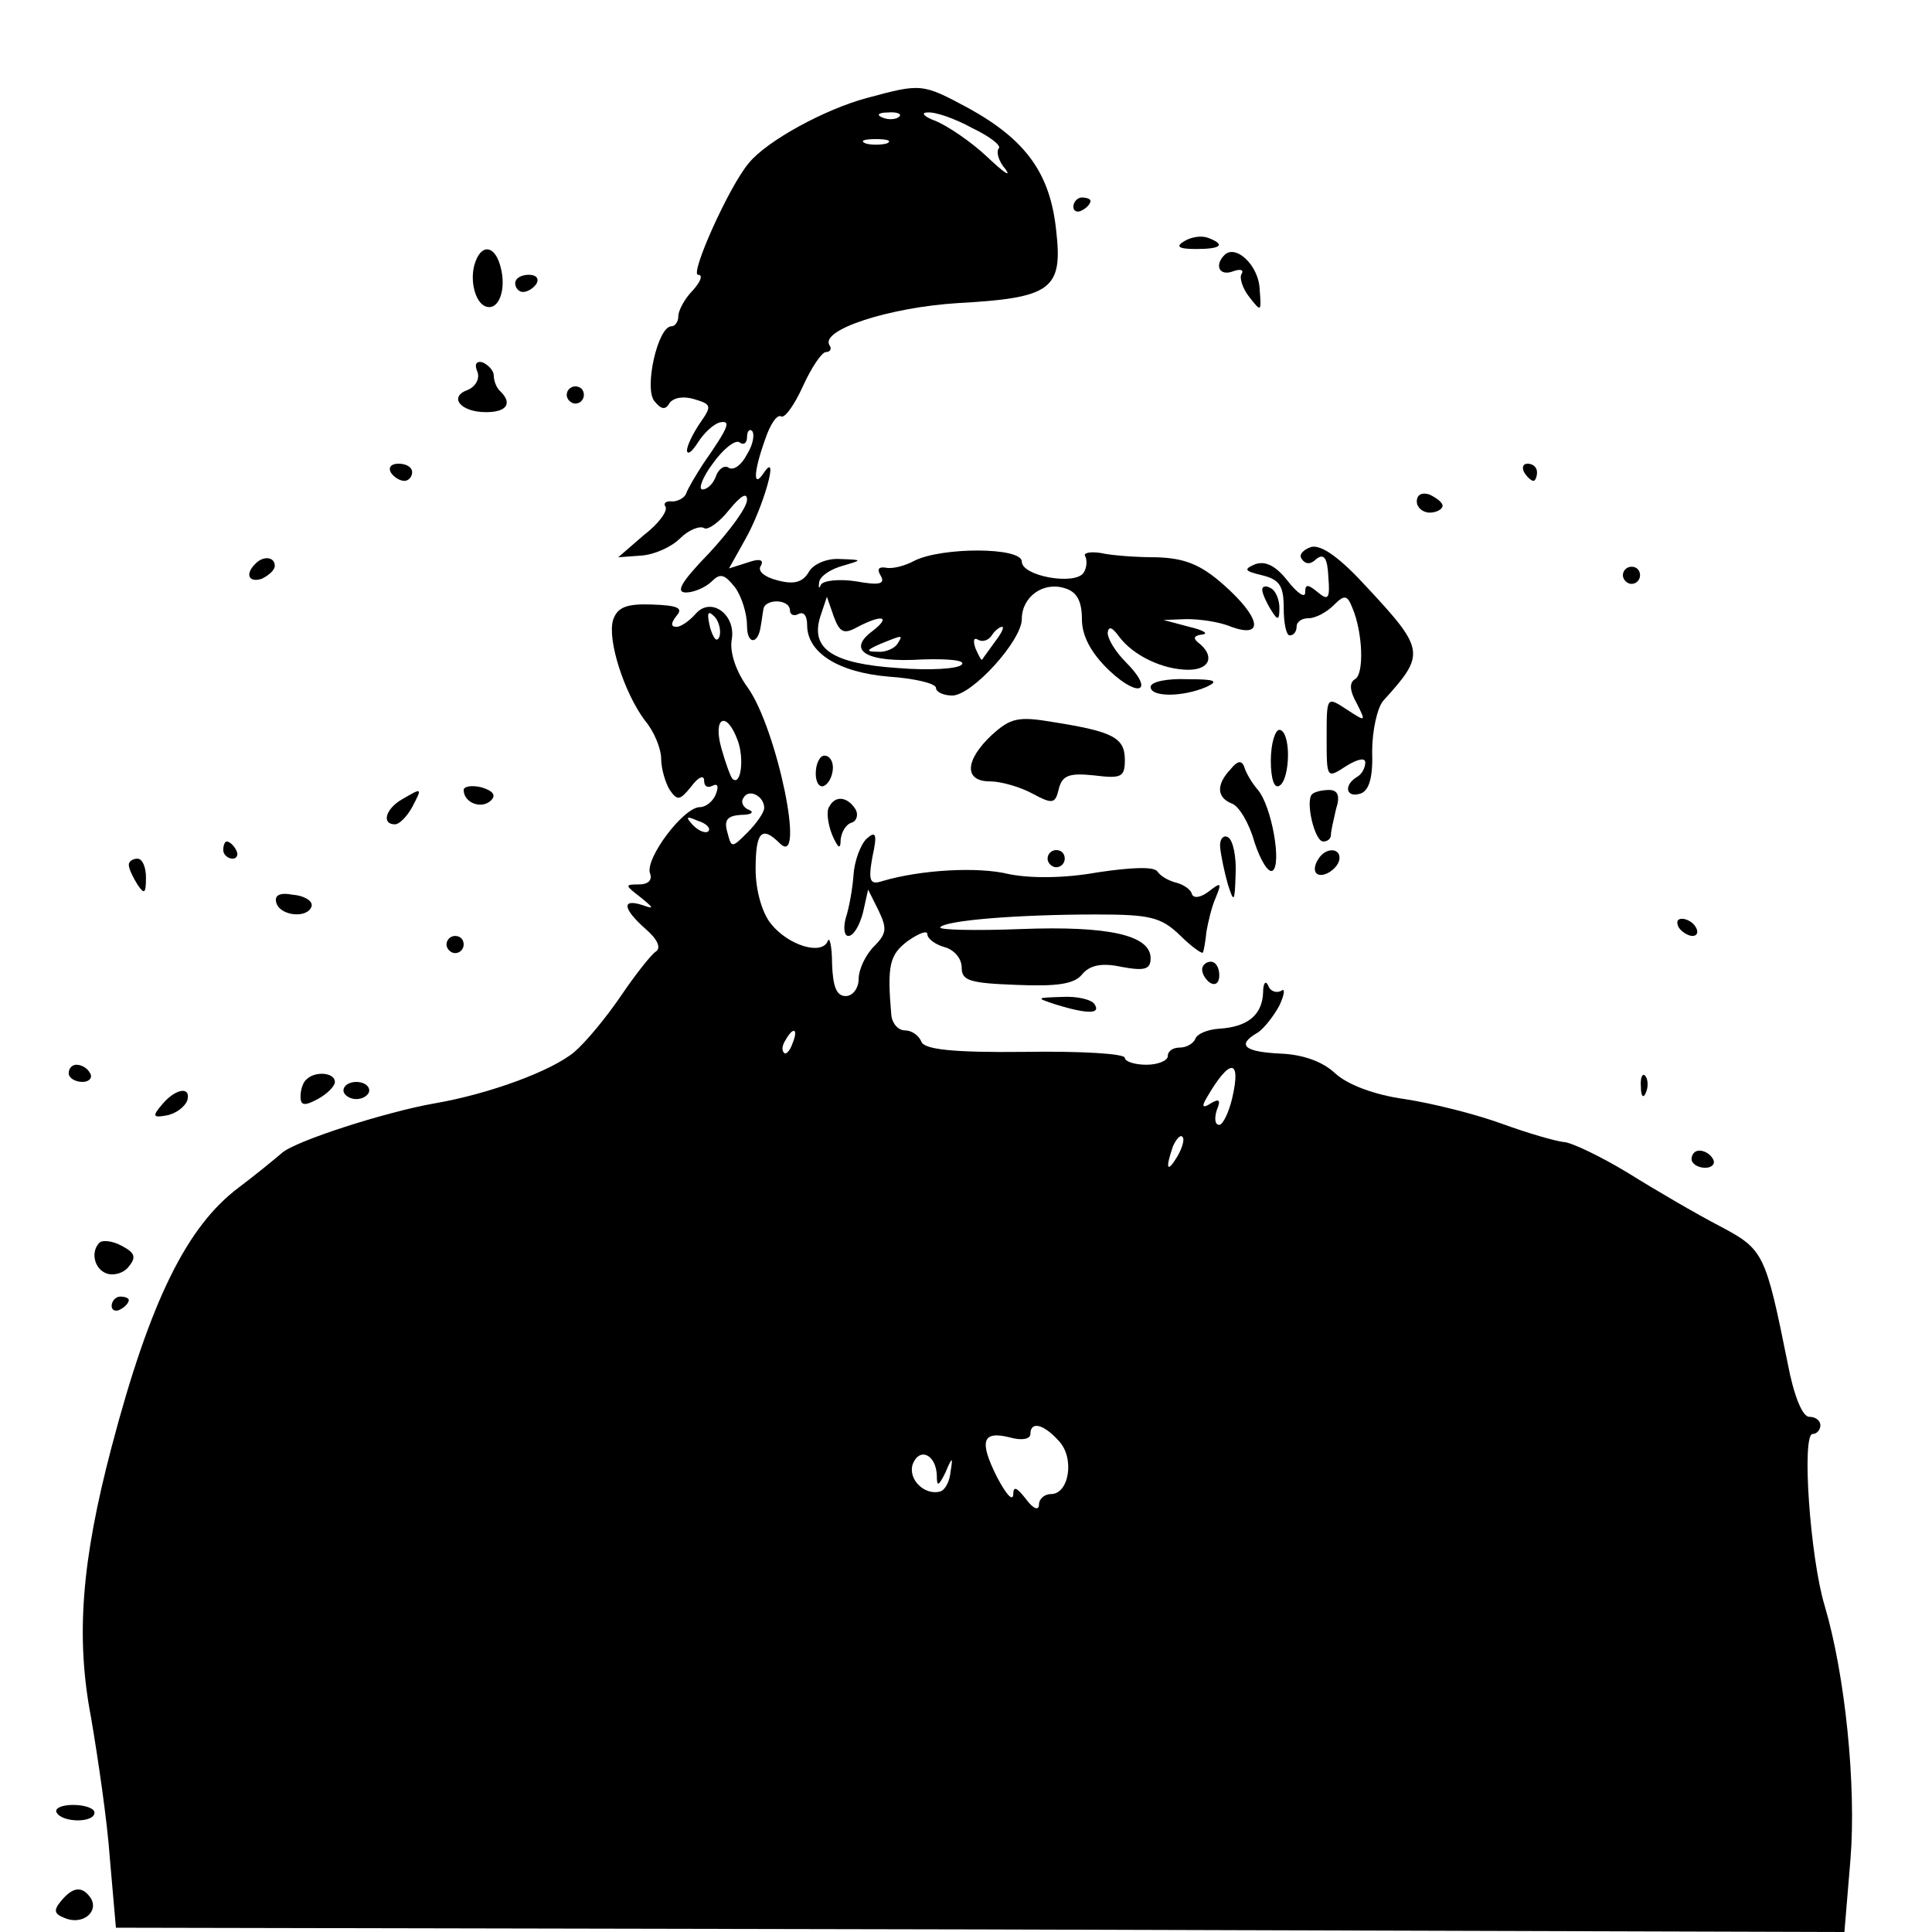 <?xml version="1.0" standalone="no"?>
<!DOCTYPE svg PUBLIC "-//W3C//DTD SVG 20010904//EN"
 "http://www.w3.org/TR/2001/REC-SVG-20010904/DTD/svg10.dtd">
<svg version="1.0" xmlns="http://www.w3.org/2000/svg"
 width="225pt" height="225pt" viewBox="0 0 225 225"
 preserveAspectRatio="xMidYMid meet">

<g transform="translate(0,225) scale(0.1,-0.1)"
fill="#000000" stroke="none">
<path d="M1010 2136 c-49 -13 -117 -50 -138 -76 -23 -27 -69 -130 -59 -130 6
0 3 -8 -6 -18 -10 -10 -17 -24 -17 -30 0 -7 -4 -12 -8 -12 -16 0 -32 -72 -20
-87 8 -10 13 -11 18 -2 5 6 16 8 29 4 20 -6 20 -8 6 -28 -8 -12 -15 -26 -15
-32 1 -5 6 -1 13 10 7 11 18 21 25 23 14 3 11 -5 -19 -48 -9 -14 -18 -29 -20
-35 -2 -5 -10 -9 -16 -9 -7 1 -11 -2 -8 -6 3 -5 -8 -20 -25 -33 l-30 -26 27 2
c15 1 35 10 45 20 10 10 23 15 28 12 4 -3 18 7 29 21 14 17 21 21 21 12 0 -9
-20 -36 -44 -62 -32 -33 -40 -46 -27 -46 9 0 23 6 30 13 10 10 15 8 27 -7 8
-11 14 -31 14 -45 0 -22 13 -22 16 0 1 5 2 14 3 19 1 13 31 13 31 -1 0 -5 5
-7 10 -4 6 3 10 -2 10 -13 0 -32 36 -55 95 -60 30 -2 55 -8 55 -13 0 -5 9 -9
19 -9 23 0 81 64 81 89 0 26 25 44 50 36 14 -4 20 -15 20 -36 0 -19 10 -39 32
-60 35 -33 53 -24 19 10 -12 12 -21 27 -21 34 1 8 5 7 13 -4 17 -23 52 -39 81
-39 26 0 31 17 11 32 -6 5 -4 8 5 9 8 1 2 5 -15 9 l-30 8 27 1 c15 0 38 -3 52
-9 39 -14 34 11 -9 49 -27 24 -46 31 -78 32 -23 0 -52 2 -65 5 -13 2 -21 0
-18 -4 2 -4 2 -13 -2 -19 -10 -15 -72 -4 -72 13 0 17 -93 17 -125 1 -11 -6
-26 -10 -34 -8 -8 1 -10 -2 -5 -10 5 -9 -2 -11 -29 -6 -20 3 -38 1 -41 -4 -2
-5 -3 -4 -2 3 1 7 13 15 27 19 24 7 24 7 -3 8 -15 1 -31 -6 -36 -15 -7 -12
-17 -15 -36 -10 -16 4 -24 11 -20 17 4 7 -1 9 -15 4 l-22 -7 19 34 c21 37 40
104 22 78 -13 -20 -13 -1 1 38 6 18 14 30 19 27 4 -2 15 13 25 35 10 22 22 40
27 40 5 0 7 4 4 8 -11 18 70 44 149 49 110 6 123 16 115 85 -7 66 -35 105
-102 142 -54 29 -55 29 -118 12z m37 -22 c-3 -3 -12 -4 -19 -1 -8 3 -5 6 6 6
11 1 17 -2 13 -5z m85 -13 c21 -10 35 -21 31 -24 -3 -4 0 -15 8 -24 7 -10 -2
-4 -21 14 -19 18 -46 36 -60 42 -14 5 -18 10 -10 10 9 1 32 -7 52 -18z m-99
-18 c-7 -2 -19 -2 -25 0 -7 3 -2 5 12 5 14 0 19 -2 13 -5z m-163 -362 c-6 -12
-15 -19 -21 -16 -5 4 -12 -1 -15 -9 -3 -9 -10 -16 -16 -16 -5 0 0 14 12 30 12
17 26 28 31 25 5 -4 9 -1 9 6 0 7 3 10 6 7 3 -4 1 -16 -6 -27z m129 -201 c29
15 39 12 17 -5 -31 -23 -6 -37 58 -33 31 1 51 -1 46 -6 -4 -5 -38 -7 -74 -4
-76 5 -102 22 -91 59 l8 24 8 -23 c7 -19 12 -21 28 -12z m160 -17 c-7 -10 -14
-19 -15 -21 -1 -2 -4 4 -8 13 -3 9 -2 13 3 10 5 -3 12 -1 16 5 3 5 9 10 12 10
3 0 -1 -8 -8 -17z m-114 -3 c-3 -5 -14 -10 -23 -9 -14 0 -13 2 3 9 27 11 27
11 20 0z"/>
<path d="M1250 2009 c0 -5 5 -7 10 -4 6 3 10 8 10 11 0 2 -4 4 -10 4 -5 0 -10
-5 -10 -11z"/>
<path d="M1379 1969 c-10 -6 -7 -9 14 -9 29 0 35 5 14 13 -8 3 -20 1 -28 -4z"/>
<path d="M554 1946 c-8 -20 -1 -49 12 -53 15 -5 24 20 17 46 -6 24 -21 28 -29
7z"/>
<path d="M1426 1953 c-12 -12 -6 -25 10 -19 8 3 13 2 10 -3 -3 -4 1 -17 9 -27
14 -18 14 -17 12 9 -1 28 -28 53 -41 40z"/>
<path d="M600 1920 c0 -5 4 -10 9 -10 6 0 13 5 16 10 3 6 -1 10 -9 10 -9 0
-16 -4 -16 -10z"/>
<path d="M556 1817 c3 -8 -2 -17 -11 -21 -23 -8 -9 -26 21 -26 24 0 31 10 17
24 -5 4 -8 13 -8 19 0 5 -6 12 -13 15 -7 2 -10 -2 -6 -11z"/>
<path d="M660 1790 c0 -5 5 -10 10 -10 6 0 10 5 10 10 0 6 -4 10 -10 10 -5 0
-10 -4 -10 -10z"/>
<path d="M455 1700 c3 -5 10 -10 16 -10 5 0 9 5 9 10 0 6 -7 10 -16 10 -8 0
-12 -4 -9 -10z"/>
<path d="M1775 1700 c3 -5 8 -10 11 -10 2 0 4 5 4 10 0 6 -5 10 -11 10 -5 0
-7 -4 -4 -10z"/>
<path d="M1650 1666 c0 -7 7 -13 15 -13 8 0 15 4 15 8 0 4 -7 9 -15 13 -9 3
-15 0 -15 -8z"/>
<path d="M1527 1613 c-9 -3 -15 -9 -11 -14 4 -6 10 -7 17 0 9 7 13 1 14 -21 2
-25 0 -28 -12 -18 -12 10 -15 10 -15 0 0 -7 -9 -1 -20 13 -14 18 -26 24 -38
20 -14 -6 -13 -8 8 -13 20 -5 25 -12 25 -38 0 -18 3 -32 7 -32 5 0 8 5 8 10 0
6 6 10 14 10 8 0 21 7 29 15 13 13 16 12 22 -3 12 -28 14 -77 3 -83 -7 -4 -6
-14 2 -28 11 -22 11 -22 -12 -7 -23 15 -23 15 -23 -33 0 -48 0 -48 23 -33 13
8 22 10 22 4 0 -6 -4 -14 -10 -17 -16 -10 -12 -25 5 -19 10 4 14 20 13 49 0
24 6 51 13 59 49 54 49 59 -19 132 -31 34 -53 50 -65 47z"/>
<path d="M297 1593 c-12 -12 -7 -22 8 -17 8 4 15 10 15 15 0 11 -14 12 -23 2z"/>
<path d="M1890 1580 c0 -5 5 -10 10 -10 6 0 10 5 10 10 0 6 -4 10 -10 10 -5 0
-10 -4 -10 -10z"/>
<path d="M1470 1563 c0 -4 5 -15 10 -23 8 -13 10 -13 10 2 0 9 -4 20 -10 23
-5 3 -10 3 -10 -2z"/>
<path d="M714 1528 c-7 -23 13 -85 37 -117 11 -13 19 -33 19 -45 0 -11 5 -28
10 -36 9 -13 12 -12 25 4 8 11 15 14 15 7 0 -7 4 -9 10 -6 6 3 7 -1 4 -9 -3
-9 -12 -16 -19 -16 -19 0 -64 -60 -58 -77 3 -8 -2 -13 -13 -13 -17 0 -16 -1 2
-15 16 -13 16 -14 2 -9 -25 8 -22 -5 4 -28 14 -12 18 -22 12 -26 -6 -4 -24
-27 -41 -52 -17 -25 -41 -54 -54 -65 -26 -22 -99 -49 -163 -60 -57 -10 -163
-44 -178 -58 -7 -6 -30 -25 -50 -40 -60 -45 -103 -131 -148 -302 -35 -133 -42
-221 -24 -315 8 -47 19 -121 22 -165 l7 -80 1006 -2 1007 -3 7 84 c7 86 -6
215 -30 296 -17 56 -27 200 -14 200 5 0 9 5 9 10 0 6 -6 10 -13 10 -8 0 -18
25 -25 62 -26 129 -28 133 -79 160 -27 14 -75 42 -107 62 -33 20 -67 36 -75
36 -9 1 -41 10 -71 21 -30 11 -81 24 -114 29 -36 5 -67 17 -81 30 -15 14 -38
22 -64 23 -42 2 -51 10 -27 24 7 4 19 19 26 32 6 13 7 21 2 17 -6 -3 -13 0
-15 6 -3 7 -6 3 -6 -8 -1 -26 -18 -40 -51 -42 -14 -1 -26 -6 -28 -12 -2 -5
-10 -10 -18 -10 -8 0 -14 -4 -14 -10 0 -5 -11 -10 -25 -10 -14 0 -25 4 -25 8
0 5 -52 8 -116 7 -86 -1 -118 3 -121 12 -3 7 -11 13 -19 13 -8 0 -15 8 -16 18
-5 58 -2 70 19 86 13 9 23 13 23 8 0 -5 9 -12 20 -15 11 -3 20 -13 20 -24 0
-15 9 -18 64 -20 47 -2 67 1 76 12 9 11 23 14 46 9 27 -5 34 -3 34 10 0 27
-49 38 -152 34 -53 -2 -95 -1 -93 2 5 8 89 15 182 15 62 0 75 -3 97 -24 14
-14 27 -23 27 -20 1 2 3 13 4 24 2 11 6 29 11 40 7 17 6 18 -8 7 -9 -7 -18 -9
-20 -3 -1 5 -10 11 -18 13 -8 2 -18 7 -22 13 -4 6 -30 5 -70 -1 -39 -7 -78 -7
-103 -2 -36 9 -103 5 -147 -8 -15 -5 -17 0 -12 28 6 27 4 31 -7 21 -7 -7 -14
-26 -15 -42 -1 -15 -5 -38 -9 -50 -3 -11 -2 -21 3 -21 6 0 13 12 17 27 l6 27
12 -24 c10 -21 10 -27 -5 -42 -10 -10 -18 -27 -18 -38 0 -11 -7 -20 -15 -20
-11 0 -15 11 -16 38 0 20 -3 32 -5 26 -7 -17 -46 -5 -66 20 -10 12 -18 38 -18
64 0 43 7 51 28 30 31 -31 -3 133 -37 181 -14 19 -21 41 -19 55 6 30 -24 52
-42 31 -7 -8 -17 -15 -22 -15 -7 0 -7 4 0 13 8 9 1 12 -29 13 -29 1 -40 -3
-45 -18z m124 -19 c-3 -8 -7 -3 -11 10 -4 17 -3 21 5 13 5 -5 8 -16 6 -23z
m21 -121 c8 -21 4 -54 -6 -45 -2 2 -8 18 -13 36 -10 36 6 44 19 9z m31 -79 c0
-5 -9 -18 -19 -28 -19 -19 -19 -19 -24 0 -4 14 0 19 16 20 12 0 16 3 9 6 -6 2
-10 9 -6 14 6 11 24 2 24 -12z m-65 -27 c-3 -3 -11 0 -18 7 -9 10 -8 11 6 5
10 -3 15 -9 12 -12z m98 -247 c-3 -9 -8 -14 -10 -11 -3 3 -2 9 2 15 9 16 15
13 8 -4z m512 -64 c-4 -17 -11 -31 -15 -31 -5 0 -6 7 -3 17 5 12 3 14 -7 8 -9
-6 -11 -4 -5 6 27 47 41 47 30 0z m-64 -68 c-12 -20 -14 -14 -5 12 4 9 9 14
11 11 3 -2 0 -13 -6 -23z m-138 -331 c19 -20 12 -62 -9 -62 -8 0 -14 -6 -14
-12 0 -8 -7 -5 -15 6 -11 14 -15 16 -15 5 -1 -8 -9 2 -19 21 -21 42 -17 54 15
46 14 -4 24 -2 24 4 0 15 15 12 33 -8z m-142 -40 c0 -14 2 -13 10 3 8 19 9 19
6 1 -1 -11 -6 -21 -12 -23 -18 -5 -38 14 -32 32 8 20 27 11 28 -13z"/>
<path d="M1340 1450 c0 -12 37 -12 65 0 15 7 10 9 -22 9 -24 1 -43 -3 -43 -9z"/>
<path d="M1155 1394 c-31 -29 -33 -54 -2 -54 12 0 34 -6 49 -14 24 -13 27 -12
31 5 4 16 12 19 41 16 32 -4 36 -2 36 18 0 26 -14 33 -83 44 -41 7 -50 5 -72
-15z"/>
<path d="M1480 1364 c0 -21 4 -33 10 -29 6 3 10 19 10 36 0 16 -4 29 -10 29
-5 0 -10 -16 -10 -36z"/>
<path d="M950 1349 c0 -11 5 -17 10 -14 6 3 10 13 10 21 0 8 -4 14 -10 14 -5
0 -10 -9 -10 -21z"/>
<path d="M1433 1354 c-17 -18 -16 -33 2 -40 8 -3 20 -23 26 -45 7 -21 16 -36
21 -33 11 7 -1 75 -17 94 -7 8 -14 20 -16 27 -3 8 -8 7 -16 -3z"/>
<path d="M540 1330 c0 -15 21 -23 32 -12 6 6 2 11 -11 15 -12 3 -21 1 -21 -3z"/>
<path d="M468 1319 c-19 -11 -24 -29 -8 -29 5 0 14 9 20 20 12 23 12 23 -12 9z"/>
<path d="M1528 1325 c-8 -8 3 -55 13 -55 5 0 9 3 9 8 0 4 3 17 6 30 5 15 2 22
-8 22 -8 0 -17 -2 -20 -5z"/>
<path d="M966 1311 c-4 -5 -2 -20 3 -33 7 -16 10 -18 10 -6 1 9 6 18 13 20 6
2 8 10 4 16 -9 14 -23 16 -30 3z"/>
<path d="M1421 1263 c1 -10 5 -29 9 -43 7 -22 8 -21 9 12 1 20 -3 40 -9 43 -5
3 -10 -2 -9 -12z"/>
<path d="M260 1260 c0 -5 5 -10 11 -10 5 0 7 5 4 10 -3 6 -8 10 -11 10 -2 0
-4 -4 -4 -10z"/>
<path d="M1220 1250 c0 -5 5 -10 10 -10 6 0 10 5 10 10 0 6 -4 10 -10 10 -5 0
-10 -4 -10 -10z"/>
<path d="M1535 1249 c-4 -6 -5 -13 -2 -16 7 -7 27 6 27 18 0 12 -17 12 -25 -2z"/>
<path d="M150 1243 c0 -5 5 -15 10 -23 8 -12 10 -11 10 8 0 12 -4 22 -10 22
-5 0 -10 -3 -10 -7z"/>
<path d="M322 1198 c5 -15 37 -18 41 -3 1 6 -9 12 -22 13 -16 3 -22 -1 -19
-10z"/>
<path d="M1955 1170 c3 -5 11 -10 16 -10 6 0 7 5 4 10 -3 6 -11 10 -16 10 -6
0 -7 -4 -4 -10z"/>
<path d="M520 1150 c0 -5 5 -10 10 -10 6 0 10 5 10 10 0 6 -4 10 -10 10 -5 0
-10 -4 -10 -10z"/>
<path d="M1400 1121 c0 -6 5 -13 10 -16 6 -3 10 1 10 9 0 9 -4 16 -10 16 -5 0
-10 -4 -10 -9z"/>
<path d="M1230 1080 c36 -11 52 -11 45 0 -3 6 -21 10 -38 9 -31 -1 -31 -1 -7
-9z"/>
<path d="M80 1000 c0 -5 7 -10 16 -10 8 0 12 5 9 10 -3 6 -10 10 -16 10 -5 0
-9 -4 -9 -10z"/>
<path d="M357 993 c-4 -3 -7 -12 -7 -20 0 -11 5 -11 20 -3 11 6 20 15 20 20 0
11 -23 13 -33 3z"/>
<path d="M1911 984 c0 -11 3 -14 6 -6 3 7 2 16 -1 19 -3 4 -6 -2 -5 -13z"/>
<path d="M400 980 c0 -5 7 -10 15 -10 8 0 15 5 15 10 0 6 -7 10 -15 10 -8 0
-15 -4 -15 -10z"/>
<path d="M189 964 c-12 -14 -11 -16 5 -13 11 2 21 10 24 17 5 17 -13 15 -29
-4z"/>
<path d="M1970 900 c0 -5 7 -10 16 -10 8 0 12 5 9 10 -3 6 -10 10 -16 10 -5 0
-9 -4 -9 -10z"/>
<path d="M116 803 c-11 -11 -6 -31 8 -36 8 -3 20 0 26 8 9 11 7 16 -8 24 -11
6 -22 7 -26 4z"/>
<path d="M130 729 c0 -5 5 -7 10 -4 6 3 10 8 10 11 0 2 -4 4 -10 4 -5 0 -10
-5 -10 -11z"/>
<path d="M66 139 c7 -12 44 -12 44 0 0 5 -11 9 -25 9 -13 0 -22 -4 -19 -9z"/>
<path d="M71 36 c-9 -11 -8 -15 5 -20 20 -8 39 7 30 23 -10 15 -21 14 -35 -3z"/>
</g>
</svg>
